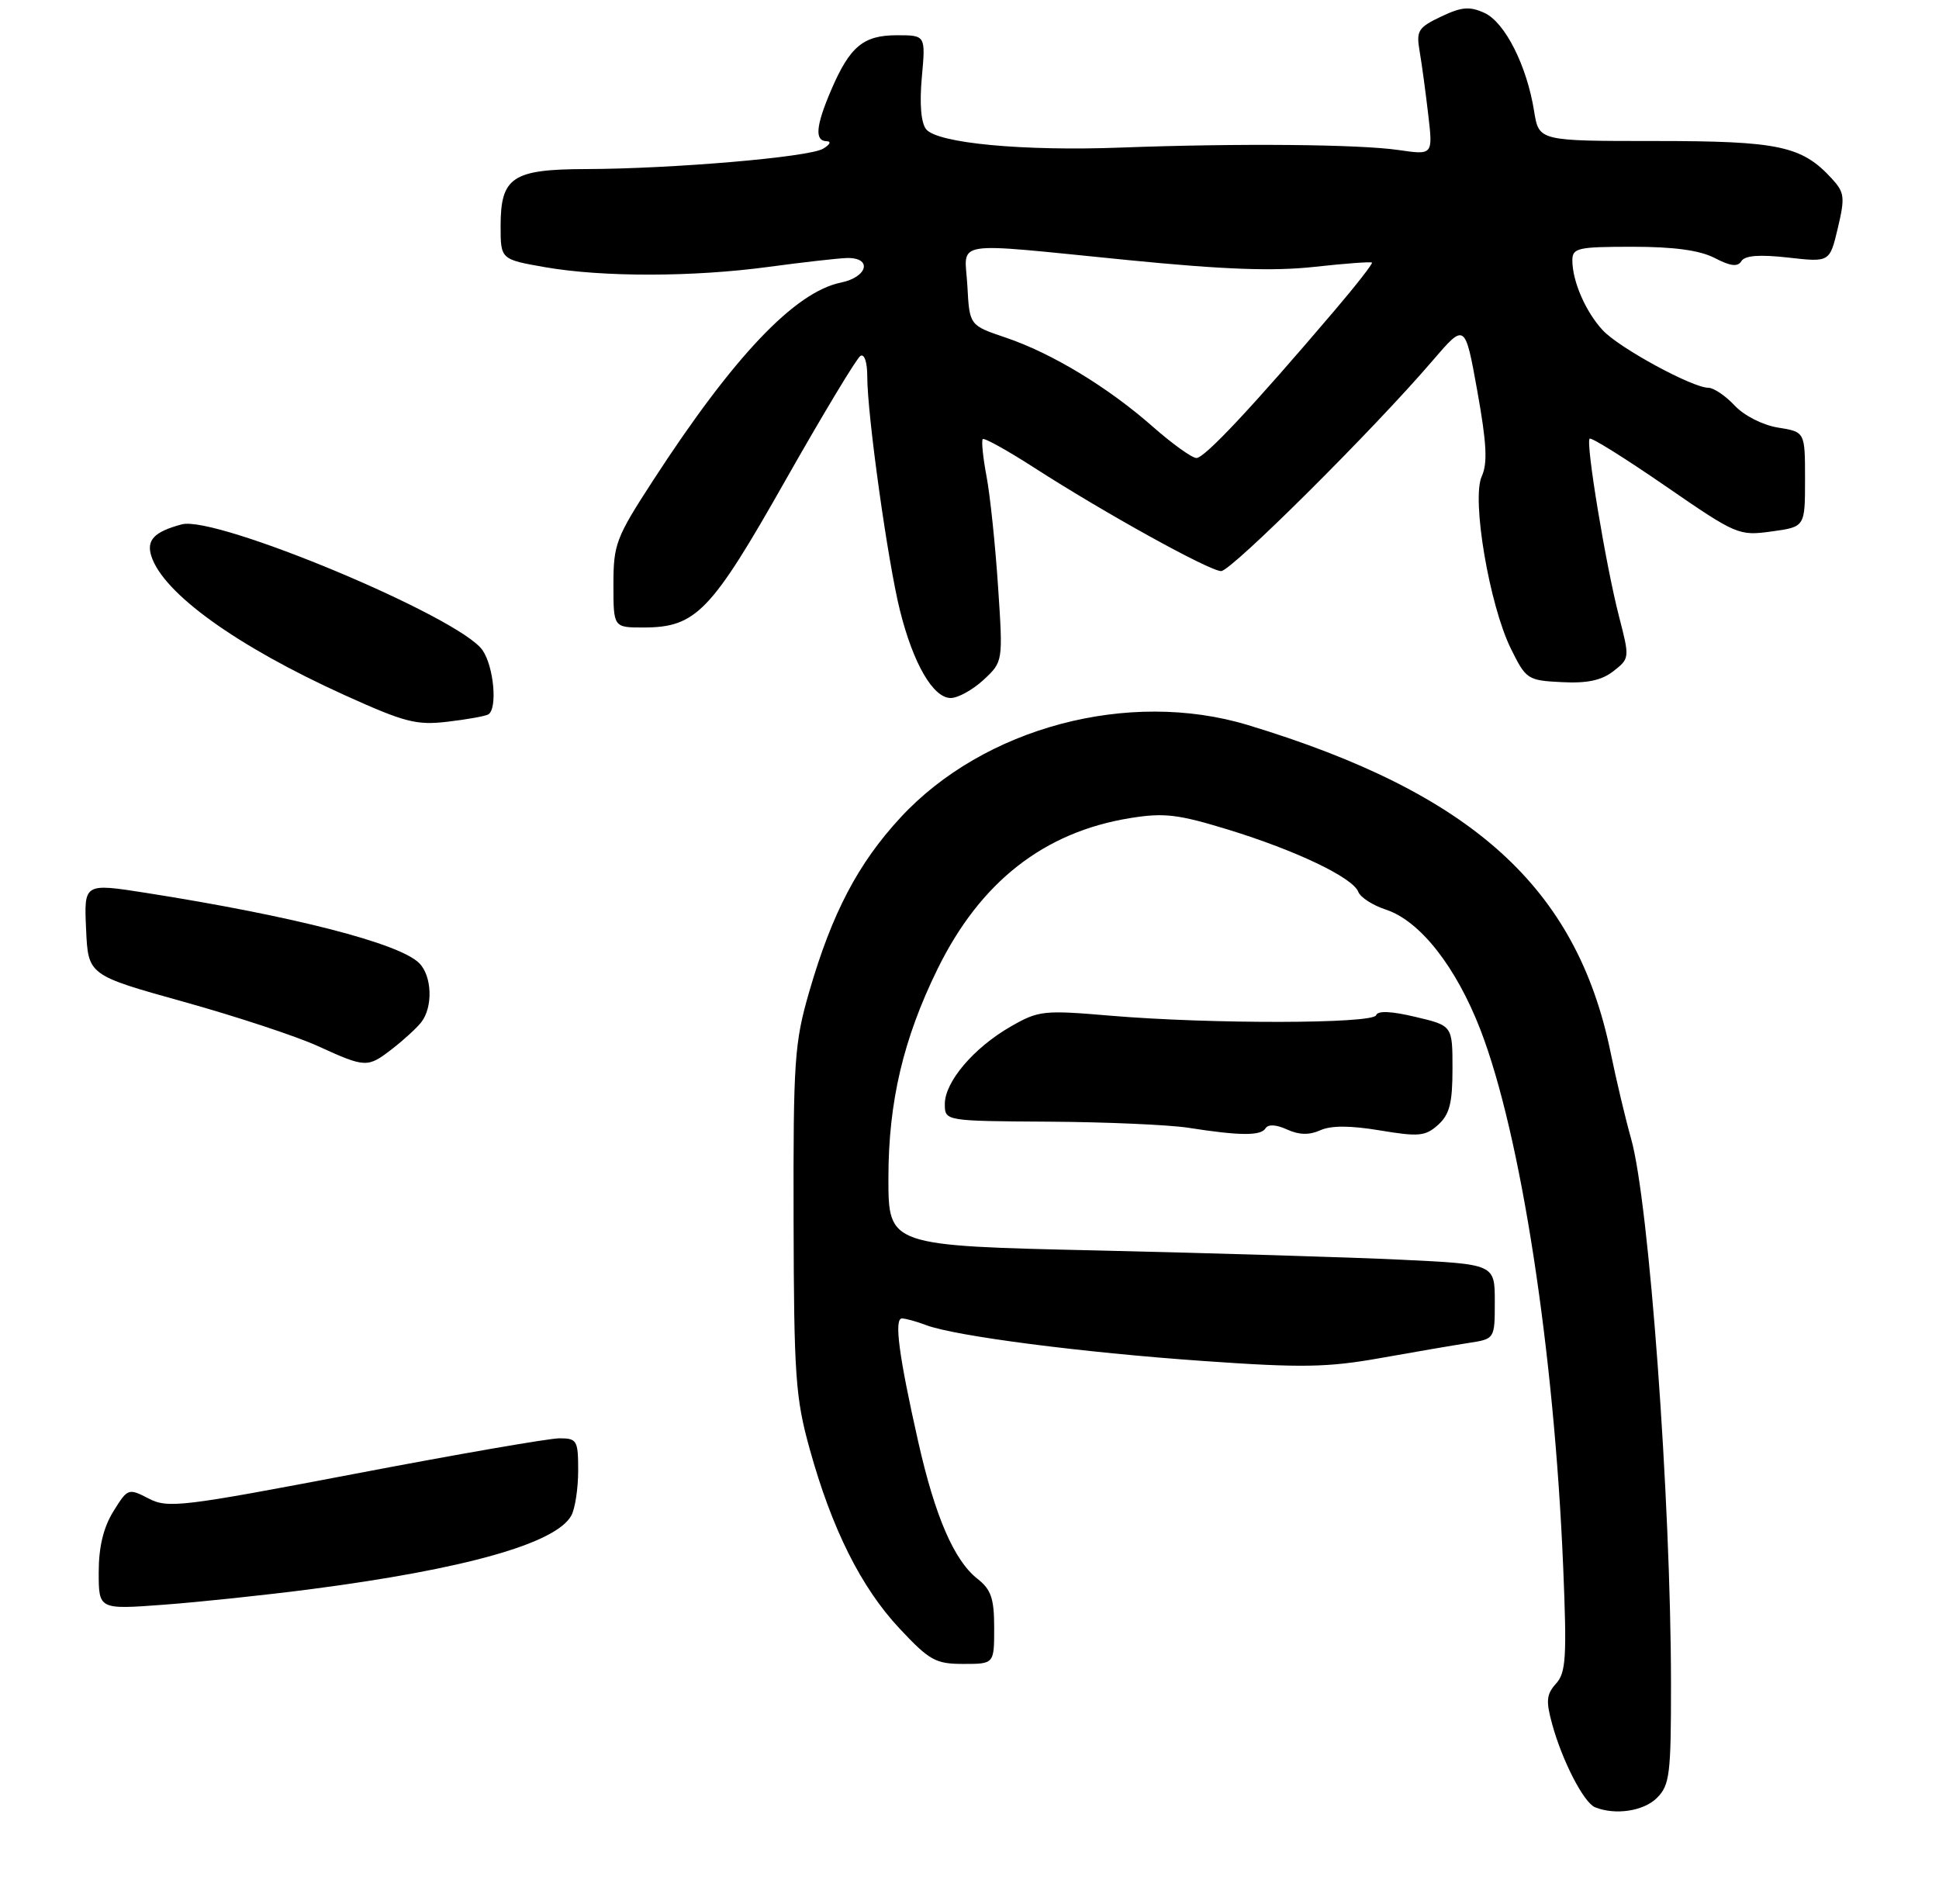 <?xml version="1.0" encoding="UTF-8" standalone="no"?>
<!DOCTYPE svg PUBLIC "-//W3C//DTD SVG 1.1//EN" "http://www.w3.org/Graphics/SVG/1.1/DTD/svg11.dtd" >
<svg xmlns="http://www.w3.org/2000/svg" xmlns:xlink="http://www.w3.org/1999/xlink" version="1.1" viewBox="0 0 275 270">
 <g >
 <path fill="currentColor"
d=" M 235.00 255.00 C 236.81 253.19 237.00 251.67 236.99 238.75 C 236.97 212.64 233.88 170.47 231.33 161.50 C 230.55 158.75 229.24 153.24 228.42 149.25 C 223.60 125.84 208.79 112.48 177.00 102.84 C 160.06 97.71 139.52 103.18 127.71 115.96 C 121.69 122.47 118.00 129.51 114.78 140.62 C 112.67 147.90 112.50 150.36 112.55 173.00 C 112.60 195.13 112.82 198.27 114.83 205.50 C 117.97 216.84 122.13 225.16 127.57 230.97 C 131.83 235.52 132.69 236.00 136.64 236.00 C 141.00 236.00 141.00 236.00 141.00 230.89 C 141.00 226.71 140.57 225.45 138.62 223.92 C 135.31 221.31 132.61 215.06 130.23 204.50 C 127.48 192.31 126.78 187.00 127.92 187.00 C 128.44 187.00 129.99 187.43 131.36 187.95 C 135.46 189.50 153.41 191.83 170.76 193.04 C 184.64 194.02 188.29 193.95 195.76 192.62 C 200.57 191.76 206.19 190.80 208.25 190.48 C 212.00 189.91 212.00 189.91 212.00 184.61 C 212.00 179.30 212.00 179.30 198.75 178.67 C 191.46 178.32 172.11 177.74 155.75 177.36 C 126.00 176.69 126.00 176.69 126.00 167.09 C 126.00 156.29 128.11 147.33 132.98 137.41 C 139.03 125.09 148.04 118.03 160.24 116.04 C 165.10 115.25 167.03 115.48 174.19 117.67 C 183.83 120.63 191.86 124.47 192.64 126.49 C 192.93 127.27 194.70 128.41 196.57 129.02 C 201.41 130.62 206.51 137.12 209.97 146.07 C 215.70 160.94 220.42 191.58 221.70 222.25 C 222.23 235.05 222.10 237.24 220.68 238.80 C 219.32 240.30 219.23 241.26 220.14 244.55 C 221.57 249.77 224.63 255.69 226.22 256.33 C 229.10 257.49 233.12 256.88 235.00 255.00 Z  M 44.00 225.41 C 66.04 222.54 78.92 218.89 81.04 214.93 C 81.57 213.94 82.00 211.08 82.00 208.57 C 82.00 204.29 81.83 204.00 79.34 204.00 C 77.88 204.00 64.84 206.26 50.35 209.03 C 25.76 213.72 23.82 213.96 21.08 212.54 C 18.20 211.05 18.11 211.09 16.07 214.38 C 14.66 216.67 14.00 219.42 14.00 223.01 C 14.00 228.29 14.00 228.29 23.25 227.60 C 28.34 227.22 37.67 226.23 44.00 225.41 Z  M 179.48 160.04 C 179.85 159.43 180.99 159.49 182.54 160.20 C 184.24 160.98 185.69 161.01 187.25 160.31 C 188.78 159.62 191.50 159.63 195.72 160.33 C 201.24 161.25 202.16 161.16 203.97 159.53 C 205.59 158.06 206.00 156.45 206.00 151.58 C 206.00 145.47 206.00 145.47 200.75 144.23 C 197.32 143.41 195.39 143.33 195.17 143.99 C 194.76 145.22 171.73 145.26 157.50 144.06 C 148.00 143.25 147.29 143.33 143.36 145.59 C 138.13 148.58 134.00 153.43 134.00 156.58 C 134.00 159.00 134.00 159.00 148.75 159.09 C 156.86 159.14 165.75 159.53 168.50 159.95 C 175.84 161.10 178.81 161.12 179.48 160.04 Z  M 55.62 148.77 C 57.20 147.55 59.05 145.86 59.72 145.02 C 61.43 142.88 61.29 138.43 59.45 136.60 C 56.65 133.79 41.57 129.92 20.71 126.64 C 11.91 125.26 11.91 125.26 12.21 131.79 C 12.50 138.31 12.50 138.31 26.06 142.09 C 33.52 144.17 42.07 146.99 45.06 148.36 C 51.88 151.47 52.12 151.47 55.62 148.77 Z  M 69.25 101.33 C 70.59 100.53 70.04 94.51 68.42 92.20 C 65.13 87.49 30.66 73.08 25.79 74.37 C 21.88 75.41 20.74 76.60 21.46 78.86 C 23.13 84.14 33.56 91.65 48.89 98.60 C 57.42 102.46 59.06 102.89 63.50 102.36 C 66.25 102.04 68.84 101.57 69.25 101.33 Z  M 139.49 96.43 C 142.26 93.85 142.26 93.85 141.55 83.18 C 141.16 77.30 140.43 70.29 139.92 67.59 C 139.41 64.89 139.17 62.50 139.38 62.28 C 139.60 62.07 142.86 63.88 146.64 66.31 C 156.61 72.74 171.55 81.00 173.19 81.00 C 174.63 81.00 194.88 60.85 203.19 51.14 C 207.78 45.79 207.78 45.79 209.52 55.46 C 210.85 62.86 211.00 65.70 210.15 67.56 C 208.68 70.79 211.22 85.78 214.28 92.00 C 216.43 96.36 216.65 96.51 221.50 96.75 C 225.10 96.94 227.15 96.50 228.83 95.19 C 231.13 93.39 231.14 93.32 229.62 87.44 C 227.76 80.26 224.87 62.79 225.45 62.22 C 225.68 61.99 230.50 65.01 236.18 68.92 C 246.28 75.88 246.60 76.02 251.25 75.38 C 256.00 74.73 256.00 74.73 256.00 67.99 C 256.00 61.26 256.00 61.26 252.19 60.65 C 250.01 60.30 247.37 58.96 246.02 57.52 C 244.72 56.13 243.04 55.00 242.30 55.00 C 240.03 55.00 229.64 49.35 227.32 46.85 C 224.89 44.24 223.00 39.89 223.00 36.93 C 223.00 35.17 223.76 35.00 231.55 35.00 C 237.42 35.00 241.07 35.50 243.18 36.59 C 245.45 37.77 246.46 37.88 246.98 37.03 C 247.48 36.23 249.55 36.08 253.60 36.53 C 259.50 37.20 259.50 37.20 260.65 32.35 C 261.69 27.96 261.60 27.29 259.78 25.31 C 255.53 20.69 252.27 20.00 234.73 20.00 C 218.26 20.00 218.26 20.00 217.58 15.79 C 216.55 9.31 213.44 3.16 210.53 1.83 C 208.42 0.87 207.29 0.97 204.37 2.36 C 201.12 3.91 200.84 4.36 201.34 7.28 C 201.65 9.05 202.19 13.09 202.56 16.25 C 203.23 21.99 203.23 21.99 198.36 21.28 C 192.76 20.46 175.62 20.31 159.00 20.93 C 145.07 21.46 132.94 20.31 131.35 18.33 C 130.62 17.42 130.40 14.71 130.74 10.95 C 131.28 5.00 131.28 5.00 127.21 5.00 C 122.44 5.00 120.54 6.58 117.88 12.77 C 115.69 17.89 115.51 19.99 117.25 20.03 C 117.94 20.05 117.70 20.53 116.72 21.10 C 114.66 22.30 95.43 23.94 83.08 23.98 C 72.67 24.01 71.00 25.12 71.00 32.05 C 71.00 36.79 71.00 36.79 77.33 37.90 C 85.50 39.32 98.32 39.30 109.03 37.85 C 113.69 37.22 118.62 36.66 120.00 36.60 C 123.75 36.45 123.15 39.28 119.26 40.08 C 112.72 41.42 104.02 50.58 92.62 68.15 C 87.35 76.26 87.00 77.19 87.00 82.90 C 87.00 89.00 87.00 89.00 91.25 89.00 C 98.71 88.99 100.82 86.81 111.39 68.14 C 116.71 58.76 121.49 50.81 122.03 50.48 C 122.59 50.14 123.00 51.37 123.00 53.39 C 123.00 58.86 125.92 79.75 127.64 86.60 C 129.53 94.16 132.35 99.00 134.84 99.00 C 135.87 99.00 137.96 97.84 139.49 96.43 Z  M 163.51 60.53 C 157.15 54.92 149.17 50.09 142.63 47.88 C 137.50 46.15 137.50 46.15 137.20 40.57 C 136.84 33.95 134.32 34.35 160.00 36.89 C 173.64 38.24 180.58 38.49 186.41 37.85 C 190.75 37.37 194.43 37.10 194.58 37.24 C 194.72 37.39 192.35 40.43 189.31 44.00 C 177.71 57.64 170.82 65.00 169.68 64.96 C 169.03 64.94 166.26 62.95 163.51 60.53 Z "/>
</g>
</svg>